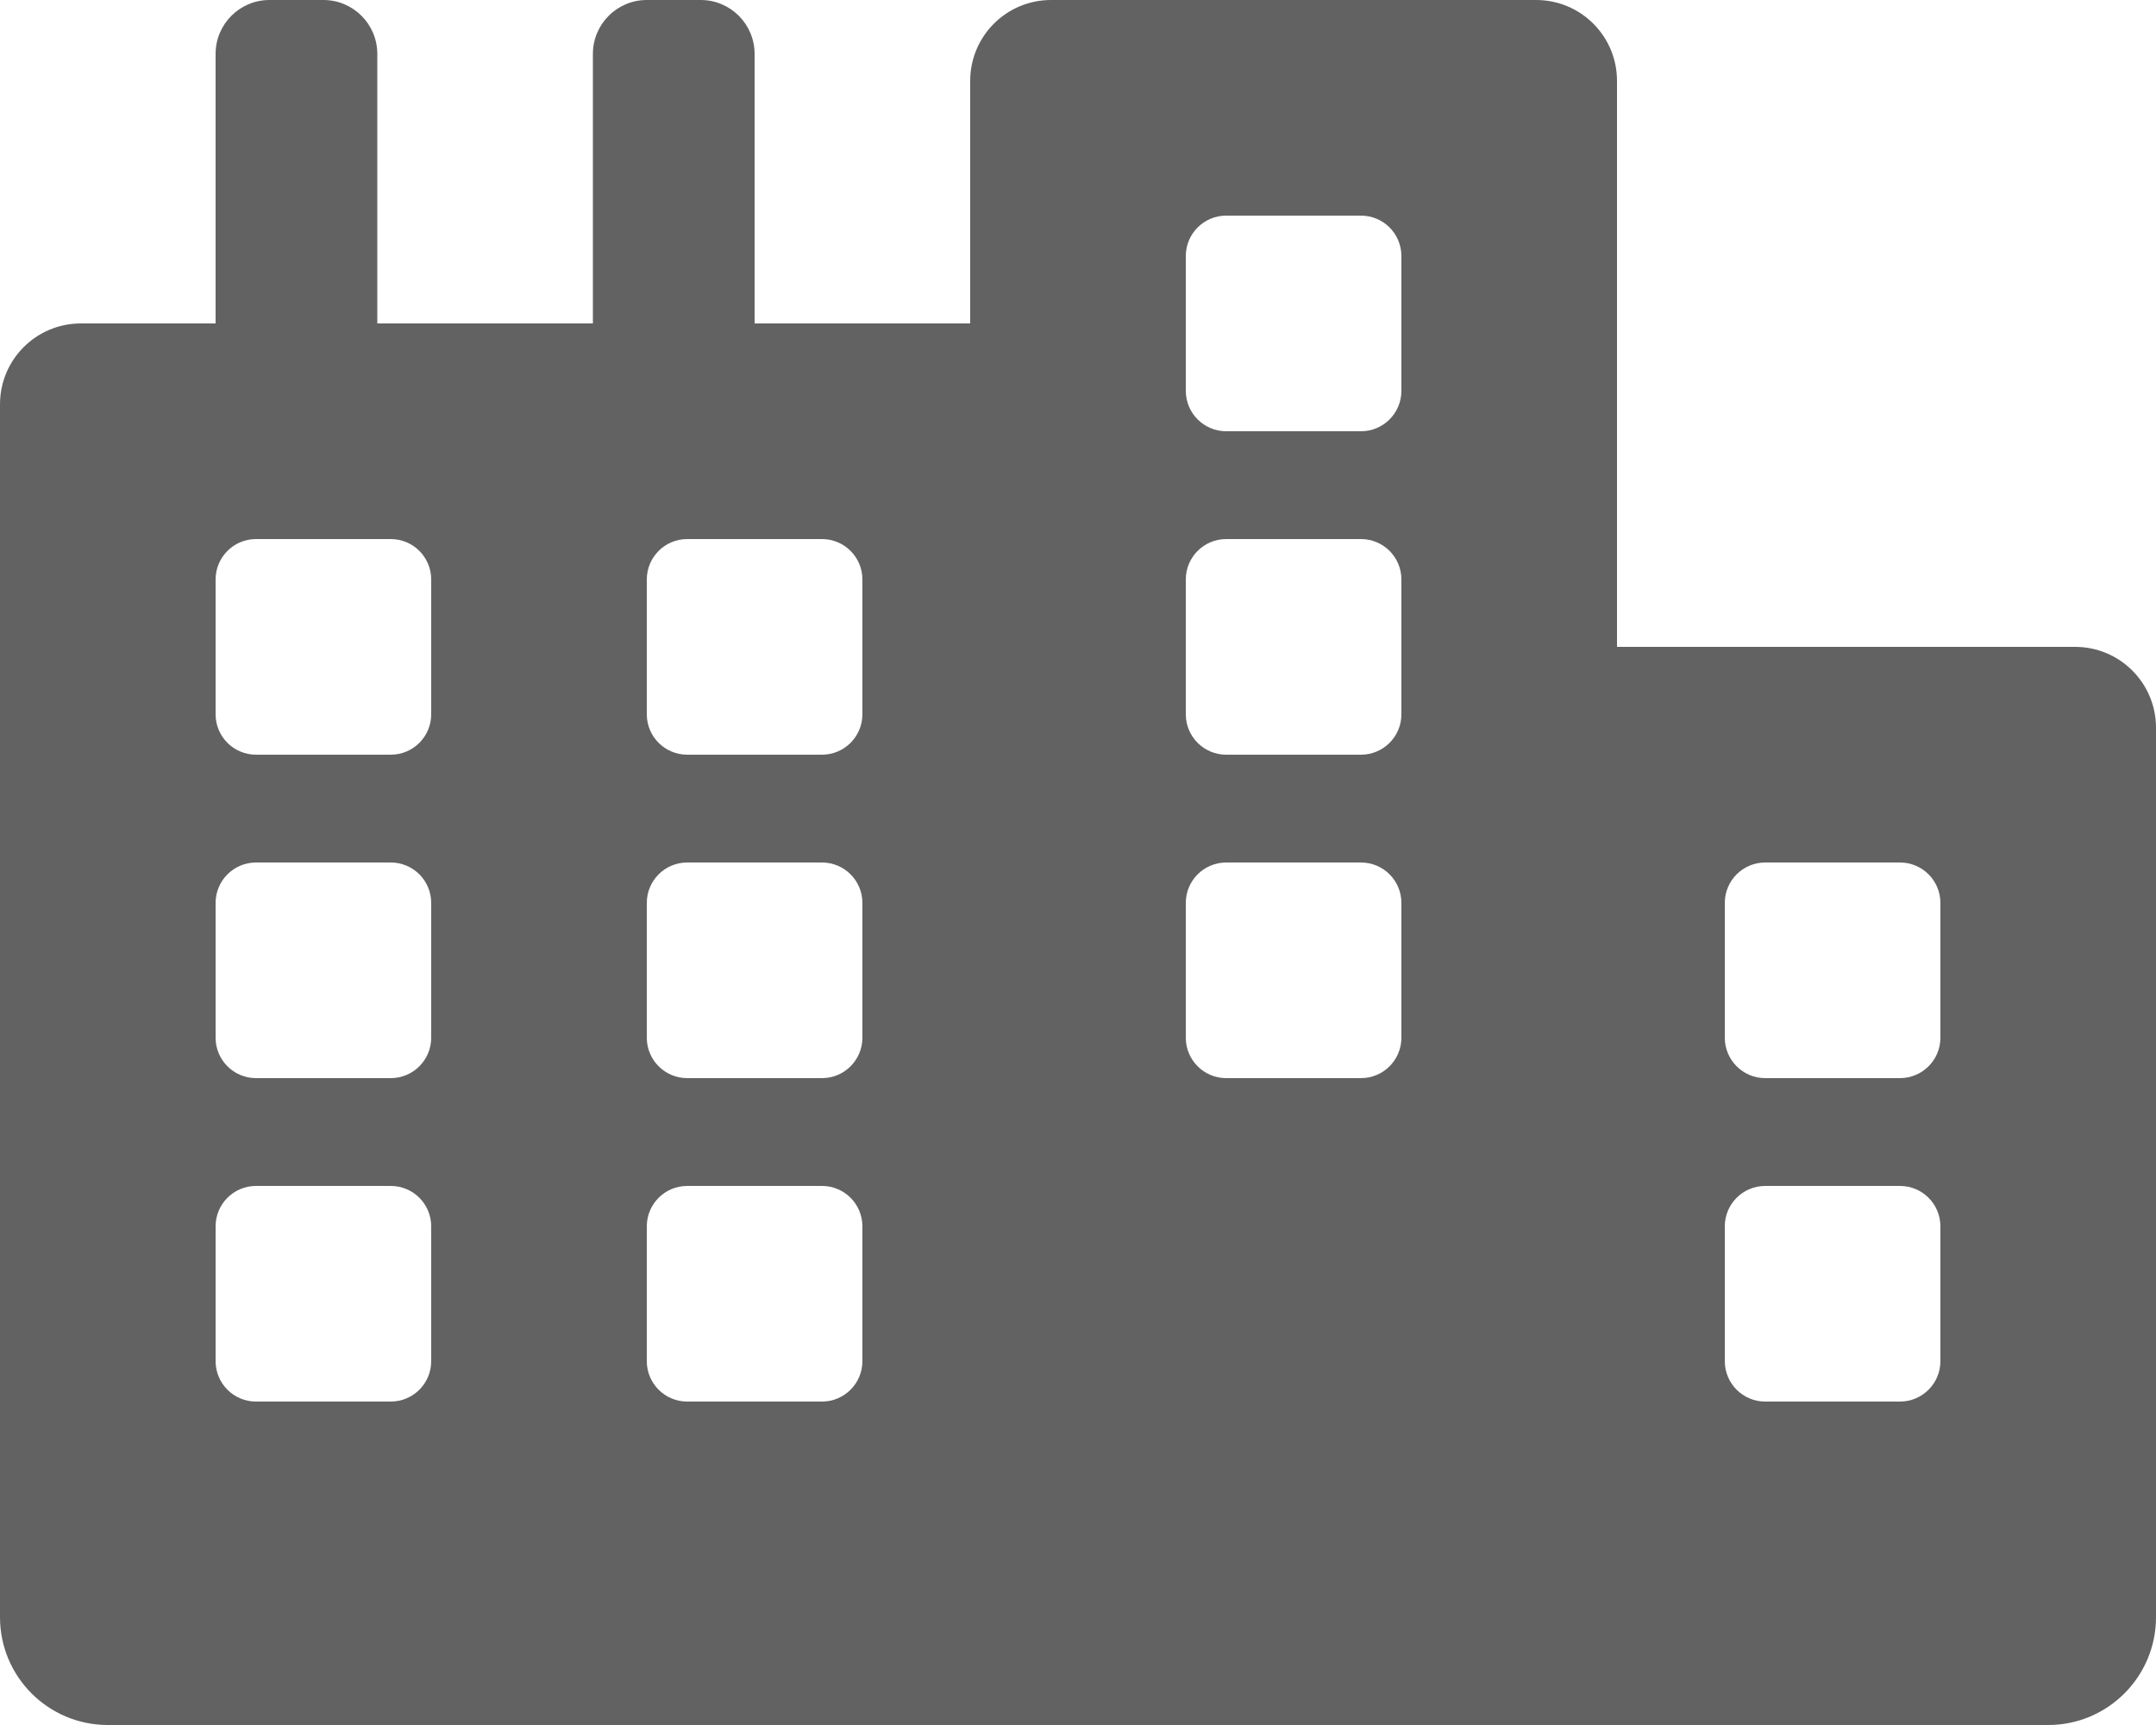 <?xml version="1.0" standalone="no"?><!-- Generator: Gravit.io --><svg xmlns="http://www.w3.org/2000/svg" xmlns:xlink="http://www.w3.org/1999/xlink" style="isolation:isolate" viewBox="0 0 640 512" width="640" height="512"><defs><clipPath id="_clipPath_sYrD37s8ncpYTYIecUoTrA0BYaTWxTas"><rect width="640" height="512"/></clipPath></defs><g clip-path="url(#_clipPath_sYrD37s8ncpYTYIecUoTrA0BYaTWxTas)"><path d=" M 616 192 L 480 192 L 480 24 C 480 10.74 469.26 0 456 0 L 312 0 C 298.74 0 288 10.74 288 24 L 288 96 L 224 96 L 224 16 C 224 7.16 216.84 0 208 0 L 192 0 C 183.16 0 176 7.16 176 16 L 176 96 L 112 96 L 112 16 C 112 7.16 104.84 0 96 0 L 80 0 C 71.16 0 64 7.16 64 16 L 64 96 L 24 96 C 10.74 96 0 106.74 0 120 L 0 480 C 0 497.67 14.33 512 32 512 L 608 512 C 625.67 512 640 497.67 640 480 L 640 216 C 640 202.74 629.25 192 616 192 Z  M 128 404 C 128 410.63 122.63 416 116 416 L 76 416 C 69.37 416 64 410.63 64 404 L 64 364 C 64 357.37 69.37 352 76 352 L 116 352 C 122.63 352 128 357.37 128 364 L 128 404 L 128 404 Z  M 128 308 C 128 314.63 122.63 320 116 320 L 76 320 C 69.37 320 64 314.63 64 308 L 64 268 C 64 261.37 69.37 256 76 256 L 116 256 C 122.63 256 128 261.37 128 268 L 128 308 L 128 308 Z  M 128 212 C 128 218.63 122.63 224 116 224 L 76 224 C 69.37 224 64 218.63 64 212 L 64 172 C 64 165.37 69.37 160 76 160 L 116 160 C 122.63 160 128 165.37 128 172 L 128 212 L 128 212 Z  M 256 404 C 256 410.63 250.63 416 244 416 L 204 416 C 197.37 416 192 410.63 192 404 L 192 364 C 192 357.37 197.37 352 204 352 L 244 352 C 250.63 352 256 357.37 256 364 L 256 404 L 256 404 Z  M 256 308 C 256 314.63 250.63 320 244 320 L 204 320 C 197.37 320 192 314.63 192 308 L 192 268 C 192 261.37 197.37 256 204 256 L 244 256 C 250.63 256 256 261.37 256 268 L 256 308 L 256 308 Z  M 256 212 C 256 218.63 250.63 224 244 224 L 204 224 C 197.37 224 192 218.63 192 212 L 192 172 C 192 165.37 197.37 160 204 160 L 244 160 C 250.63 160 256 165.37 256 172 L 256 212 L 256 212 Z  M 416 308 C 416 314.63 410.63 320 404 320 L 364 320 C 357.37 320 352 314.63 352 308 L 352 268 C 352 261.37 357.37 256 364 256 L 404 256 C 410.63 256 416 261.37 416 268 L 416 308 L 416 308 Z  M 416 212 C 416 218.63 410.63 224 404 224 L 364 224 C 357.37 224 352 218.63 352 212 L 352 172 C 352 165.37 357.37 160 364 160 L 404 160 C 410.63 160 416 165.37 416 172 L 416 212 L 416 212 Z  M 416 116 C 416 122.63 410.63 128 404 128 L 364 128 C 357.37 128 352 122.63 352 116 L 352 76 C 352 69.37 357.37 64 364 64 L 404 64 C 410.63 64 416 69.37 416 76 L 416 116 L 416 116 Z  M 576 404 C 576 410.63 570.63 416 564 416 L 524 416 C 517.37 416 512 410.63 512 404 L 512 364 C 512 357.37 517.37 352 524 352 L 564 352 C 570.63 352 576 357.37 576 364 L 576 404 L 576 404 Z  M 576 308 C 576 314.63 570.63 320 564 320 L 524 320 C 517.37 320 512 314.63 512 308 L 512 268 C 512 261.37 517.37 256 524 256 L 564 256 C 570.63 256 576 261.37 576 268 L 576 308 L 576 308 Z " fill="rgb(98,98,98)"/></g></svg>